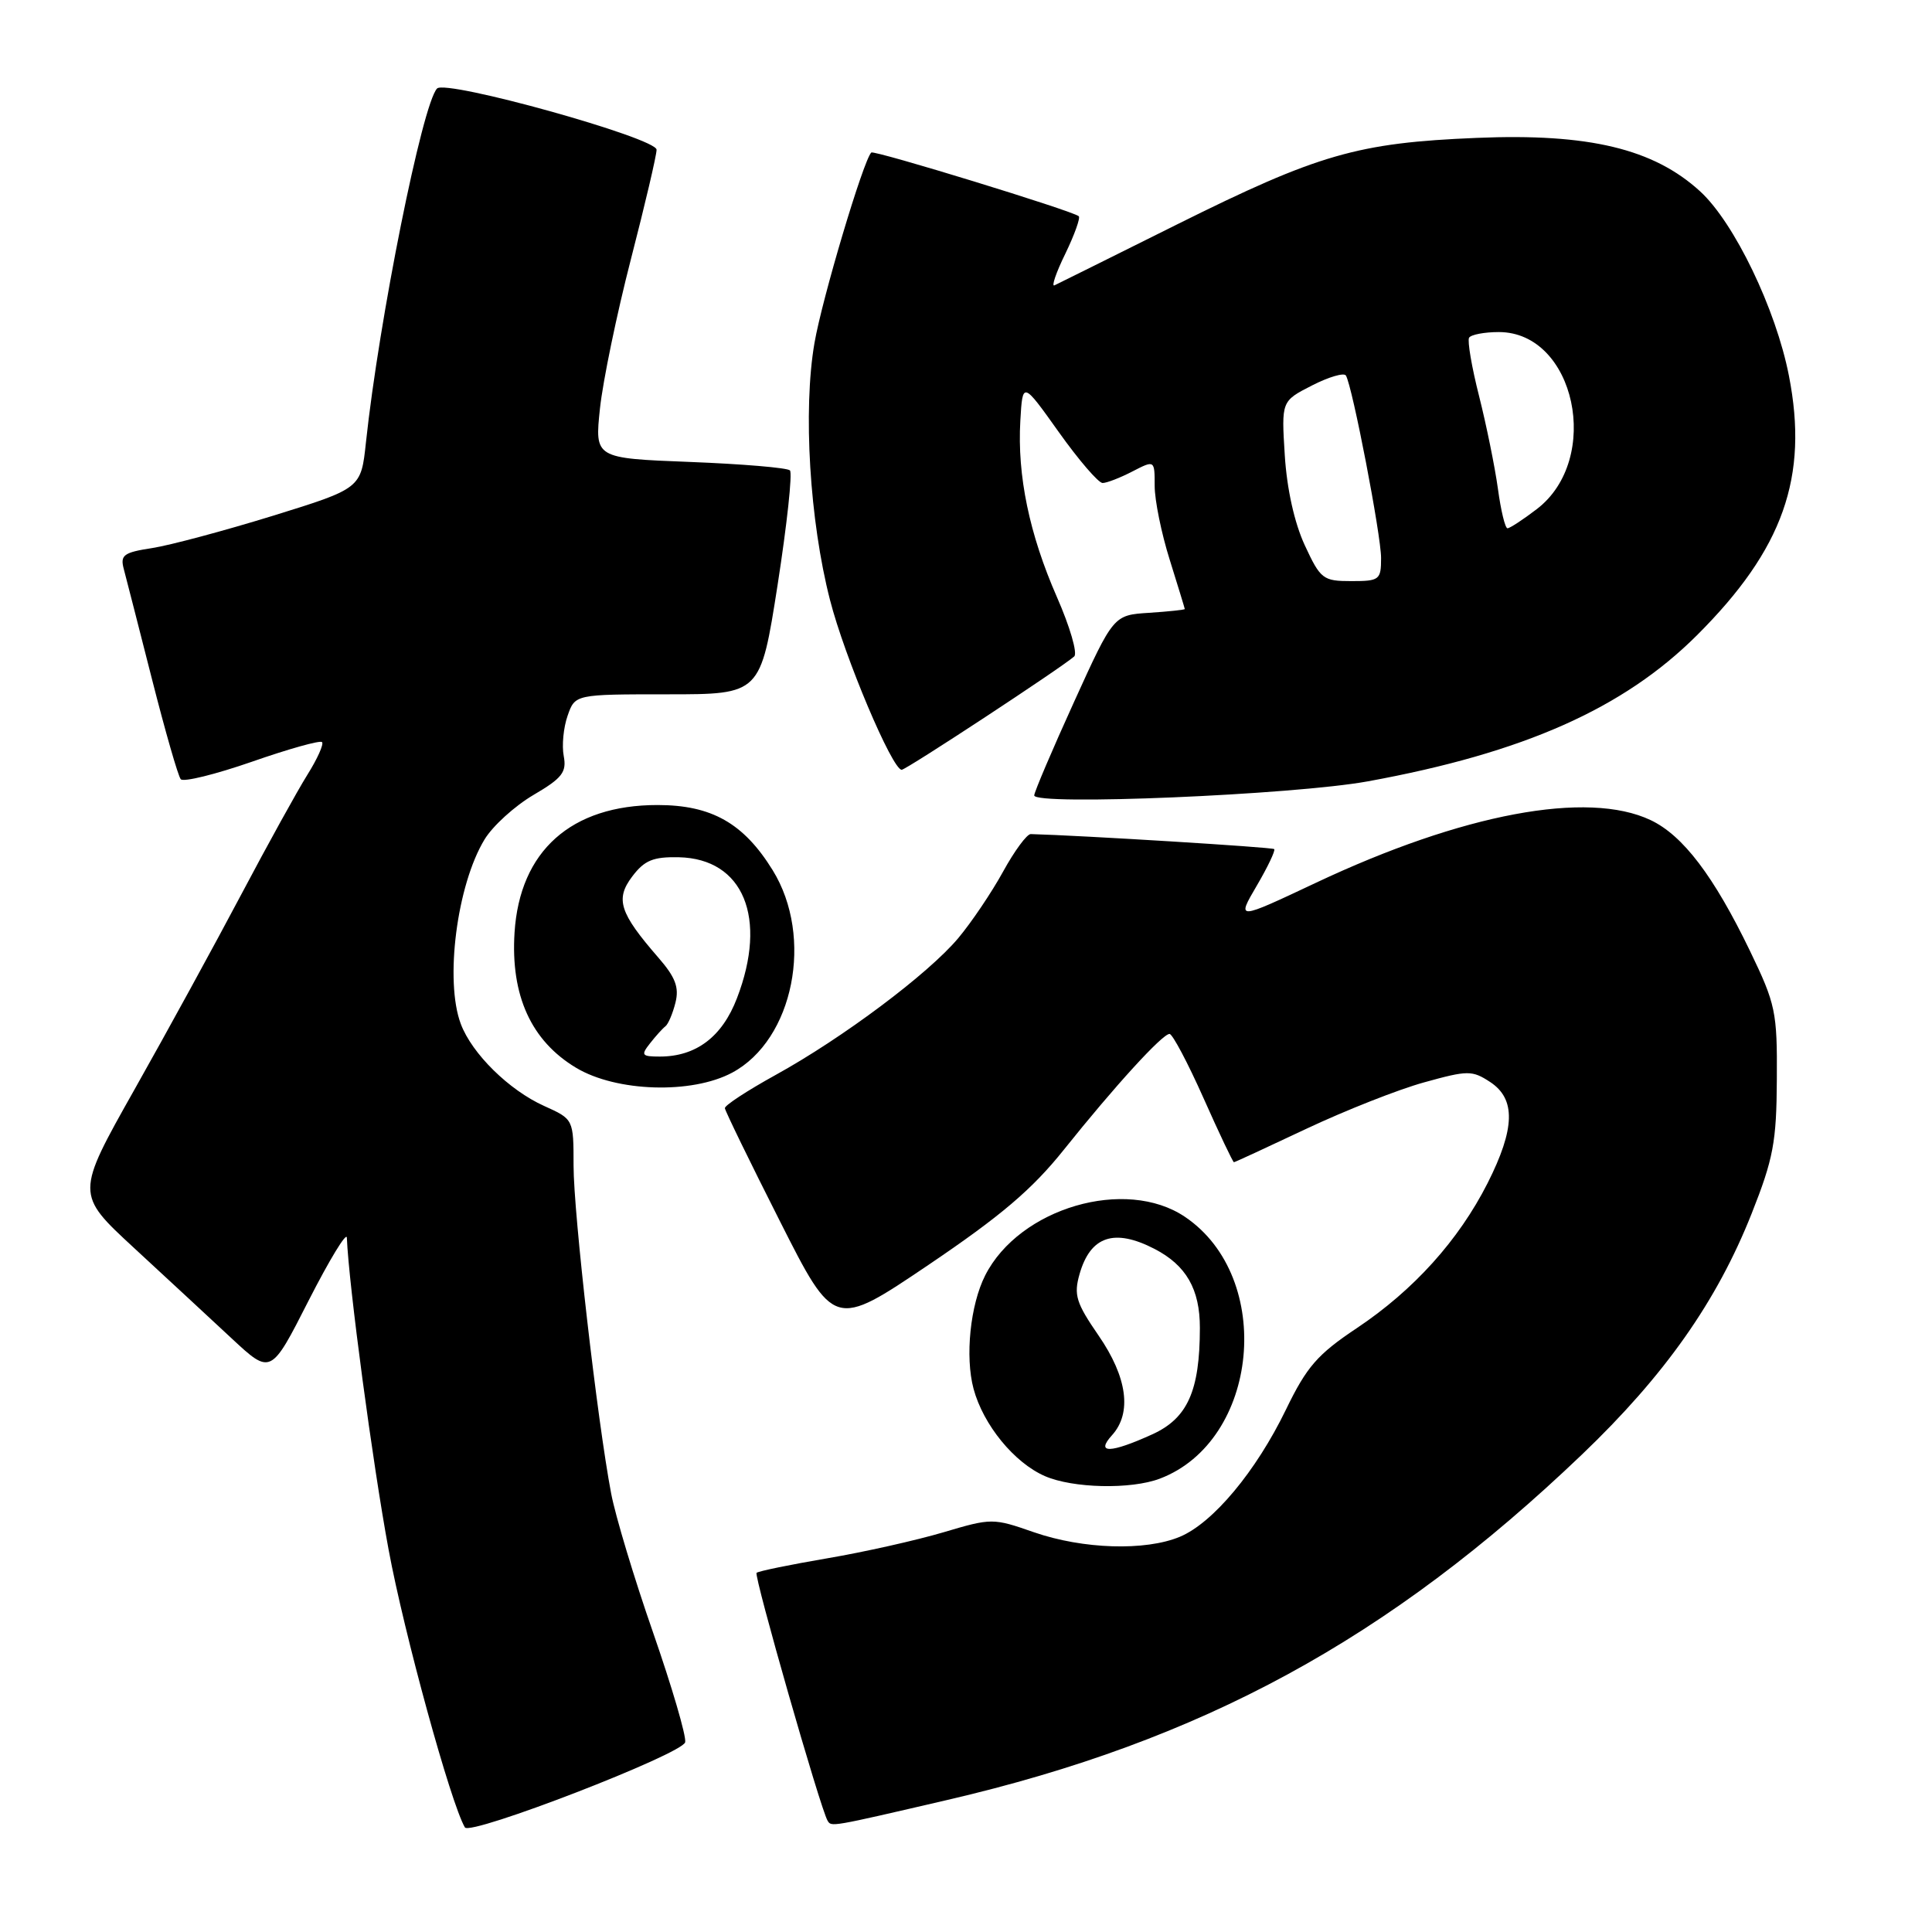 <?xml version="1.0" encoding="UTF-8" standalone="no"?>
<!DOCTYPE svg PUBLIC "-//W3C//DTD SVG 1.1//EN" "http://www.w3.org/Graphics/SVG/1.1/DTD/svg11.dtd" >
<svg xmlns="http://www.w3.org/2000/svg" xmlns:xlink="http://www.w3.org/1999/xlink" version="1.1" viewBox="0 0 256 256">
 <g >
 <path fill="currentColor"
d=" M 90.79 230.85 C 90.95 230.03 89.03 223.50 86.54 216.33 C 84.04 209.16 81.54 200.86 80.98 197.89 C 79.15 188.27 76.00 160.78 76.00 154.46 C 76.00 148.30 76.00 148.30 72.09 146.54 C 67.45 144.45 62.54 139.62 61.06 135.68 C 58.91 129.97 60.54 117.27 64.20 111.24 C 65.28 109.45 68.20 106.80 70.68 105.34 C 74.49 103.11 75.10 102.32 74.70 100.19 C 74.43 98.81 74.66 96.40 75.21 94.84 C 76.20 92.00 76.20 92.00 88.48 92.00 C 100.77 92.00 100.77 92.00 103.04 77.48 C 104.28 69.50 105.02 62.68 104.67 62.33 C 104.31 61.98 98.35 61.48 91.41 61.21 C 78.80 60.72 78.80 60.72 79.50 54.11 C 79.89 50.47 81.73 41.58 83.60 34.34 C 85.47 27.10 87.00 20.57 87.00 19.84 C 87.00 18.28 59.07 10.50 57.91 11.73 C 55.96 13.79 50.23 42.33 48.49 58.61 C 47.84 64.72 47.84 64.72 36.17 68.34 C 29.75 70.32 22.55 72.25 20.17 72.62 C 16.38 73.20 15.91 73.55 16.40 75.39 C 16.71 76.55 18.39 83.12 20.14 90.00 C 21.89 96.88 23.60 102.84 23.95 103.25 C 24.31 103.66 28.55 102.61 33.39 100.93 C 38.23 99.24 42.40 98.07 42.67 98.33 C 42.93 98.60 42.06 100.54 40.73 102.66 C 39.41 104.77 35.47 111.90 31.98 118.50 C 28.49 125.10 22.13 136.73 17.83 144.35 C 10.02 158.21 10.02 158.21 17.75 165.35 C 22.01 169.28 27.83 174.68 30.69 177.34 C 35.89 182.18 35.89 182.18 40.89 172.34 C 43.65 166.93 45.93 163.18 45.96 164.00 C 46.21 170.24 49.38 193.96 51.49 205.33 C 53.53 216.38 59.73 238.95 61.60 242.14 C 62.29 243.30 90.49 232.40 90.79 230.85 Z  M 125.50 238.51 C 159.27 230.67 184.03 217.20 209.62 192.73 C 220.59 182.24 227.49 172.44 232.10 160.81 C 234.98 153.54 235.40 151.31 235.44 143.00 C 235.50 134.07 235.28 133.05 231.88 126.00 C 227.08 116.07 223.00 110.70 218.72 108.67 C 210.35 104.70 193.81 107.80 174.33 116.99 C 163.85 121.93 163.85 121.93 166.51 117.39 C 167.98 114.89 169.02 112.69 168.84 112.51 C 168.59 112.26 143.25 110.70 136.58 110.52 C 136.07 110.51 134.42 112.75 132.91 115.50 C 131.40 118.25 128.73 122.21 126.98 124.30 C 123.02 129.03 111.66 137.54 102.75 142.45 C 99.04 144.50 96.02 146.47 96.05 146.84 C 96.08 147.20 99.35 153.92 103.32 161.77 C 110.53 176.04 110.53 176.04 123.02 167.61 C 132.62 161.12 136.76 157.61 140.97 152.34 C 147.71 143.91 154.02 137.00 154.97 137.00 C 155.36 137.00 157.39 140.83 159.47 145.50 C 161.55 150.18 163.37 154.00 163.50 154.00 C 163.63 154.00 167.95 152.00 173.12 149.56 C 178.28 147.13 185.29 144.36 188.70 143.42 C 194.50 141.81 195.06 141.81 197.45 143.37 C 200.87 145.62 200.77 149.53 197.11 156.78 C 193.27 164.35 187.32 170.95 179.79 175.98 C 174.56 179.47 173.15 181.09 170.39 186.79 C 166.42 194.98 160.73 201.79 156.34 203.63 C 151.77 205.54 143.50 205.28 137.00 203.03 C 131.58 201.14 131.40 201.14 125.00 203.04 C 121.42 204.10 114.48 205.66 109.58 206.49 C 104.67 207.33 100.47 208.19 100.25 208.41 C 99.87 208.80 108.73 239.74 109.66 241.25 C 110.17 242.08 109.92 242.13 125.50 238.51 Z  M 153.68 195.93 C 166.85 190.94 168.94 169.31 157.03 161.25 C 149.17 155.93 135.08 160.05 130.54 169.00 C 128.56 172.92 127.86 179.76 129.00 184.02 C 130.29 188.81 134.39 193.82 138.45 195.59 C 142.16 197.21 149.86 197.38 153.68 195.93 Z  M 97.02 142.13 C 105.16 137.77 107.87 124.18 102.38 115.30 C 98.53 109.07 94.28 106.67 87.12 106.67 C 75.68 106.67 68.87 112.75 68.18 123.57 C 67.65 131.91 70.38 137.92 76.34 141.49 C 81.68 144.69 91.67 145.00 97.02 142.13 Z  M 181.26 103.53 C 201.89 99.76 215.13 93.88 224.86 84.17 C 236.29 72.77 239.67 63.21 237.04 49.78 C 235.32 40.96 229.80 29.50 225.28 25.36 C 219.11 19.71 210.51 17.65 195.68 18.27 C 179.88 18.92 174.69 20.42 156.00 29.72 C 147.47 33.97 140.15 37.61 139.72 37.81 C 139.29 38.02 139.93 36.13 141.16 33.62 C 142.38 31.10 143.18 28.86 142.94 28.65 C 142.17 27.95 115.81 19.86 115.45 20.21 C 114.39 21.27 108.94 39.55 107.92 45.46 C 106.39 54.33 107.28 69.00 109.98 79.50 C 111.92 87.08 118.23 102.00 119.48 102.00 C 120.07 102.00 140.77 88.40 142.34 86.98 C 142.80 86.57 141.77 83.03 140.05 79.12 C 136.39 70.77 134.78 63.02 135.20 55.75 C 135.50 50.52 135.50 50.52 140.30 57.26 C 142.94 60.97 145.55 64.00 146.10 64.00 C 146.65 64.00 148.43 63.31 150.05 62.47 C 153.00 60.95 153.00 60.95 153.00 64.39 C 153.00 66.28 153.89 70.67 154.99 74.16 C 156.08 77.65 156.98 80.59 156.99 80.70 C 156.99 80.80 154.87 81.03 152.27 81.20 C 147.55 81.50 147.55 81.50 142.32 93.00 C 139.44 99.33 137.07 104.90 137.04 105.39 C 136.98 106.78 171.38 105.33 181.26 103.53 Z  M 147.35 190.17 C 150.01 187.23 149.38 182.50 145.57 176.97 C 142.58 172.63 142.26 171.58 143.05 168.81 C 144.49 163.79 147.65 162.73 152.99 165.49 C 157.18 167.66 159.00 170.83 158.99 175.97 C 158.98 184.31 157.36 187.93 152.68 190.06 C 147.11 192.59 145.12 192.63 147.35 190.17 Z  M 86.13 138.25 C 86.88 137.29 87.80 136.27 88.17 135.99 C 88.54 135.71 89.14 134.30 89.50 132.86 C 90.01 130.83 89.50 129.49 87.22 126.87 C 82.09 120.96 81.50 119.14 83.78 116.13 C 85.40 113.99 86.55 113.52 89.95 113.59 C 98.51 113.78 101.75 121.62 97.65 132.27 C 95.69 137.39 92.23 140.00 87.43 140.00 C 85.03 140.00 84.89 139.82 86.13 138.25 Z  M 172.89 72.25 C 171.52 69.29 170.52 64.80 170.24 60.32 C 169.79 53.15 169.79 53.15 173.84 51.08 C 176.07 49.94 178.09 49.35 178.34 49.76 C 179.20 51.18 183.00 70.90 183.00 73.94 C 183.00 76.84 182.79 77.00 179.05 77.00 C 175.31 77.00 174.97 76.74 172.89 72.25 Z  M 198.48 64.75 C 198.08 61.86 196.96 56.35 195.99 52.50 C 195.01 48.65 194.42 45.16 194.66 44.75 C 194.91 44.34 196.69 44.00 198.60 44.00 C 208.73 44.00 212.33 60.83 203.62 67.47 C 201.80 68.86 200.06 70.00 199.75 70.00 C 199.44 70.00 198.87 67.64 198.48 64.75 Z "/>
</g>
</svg>